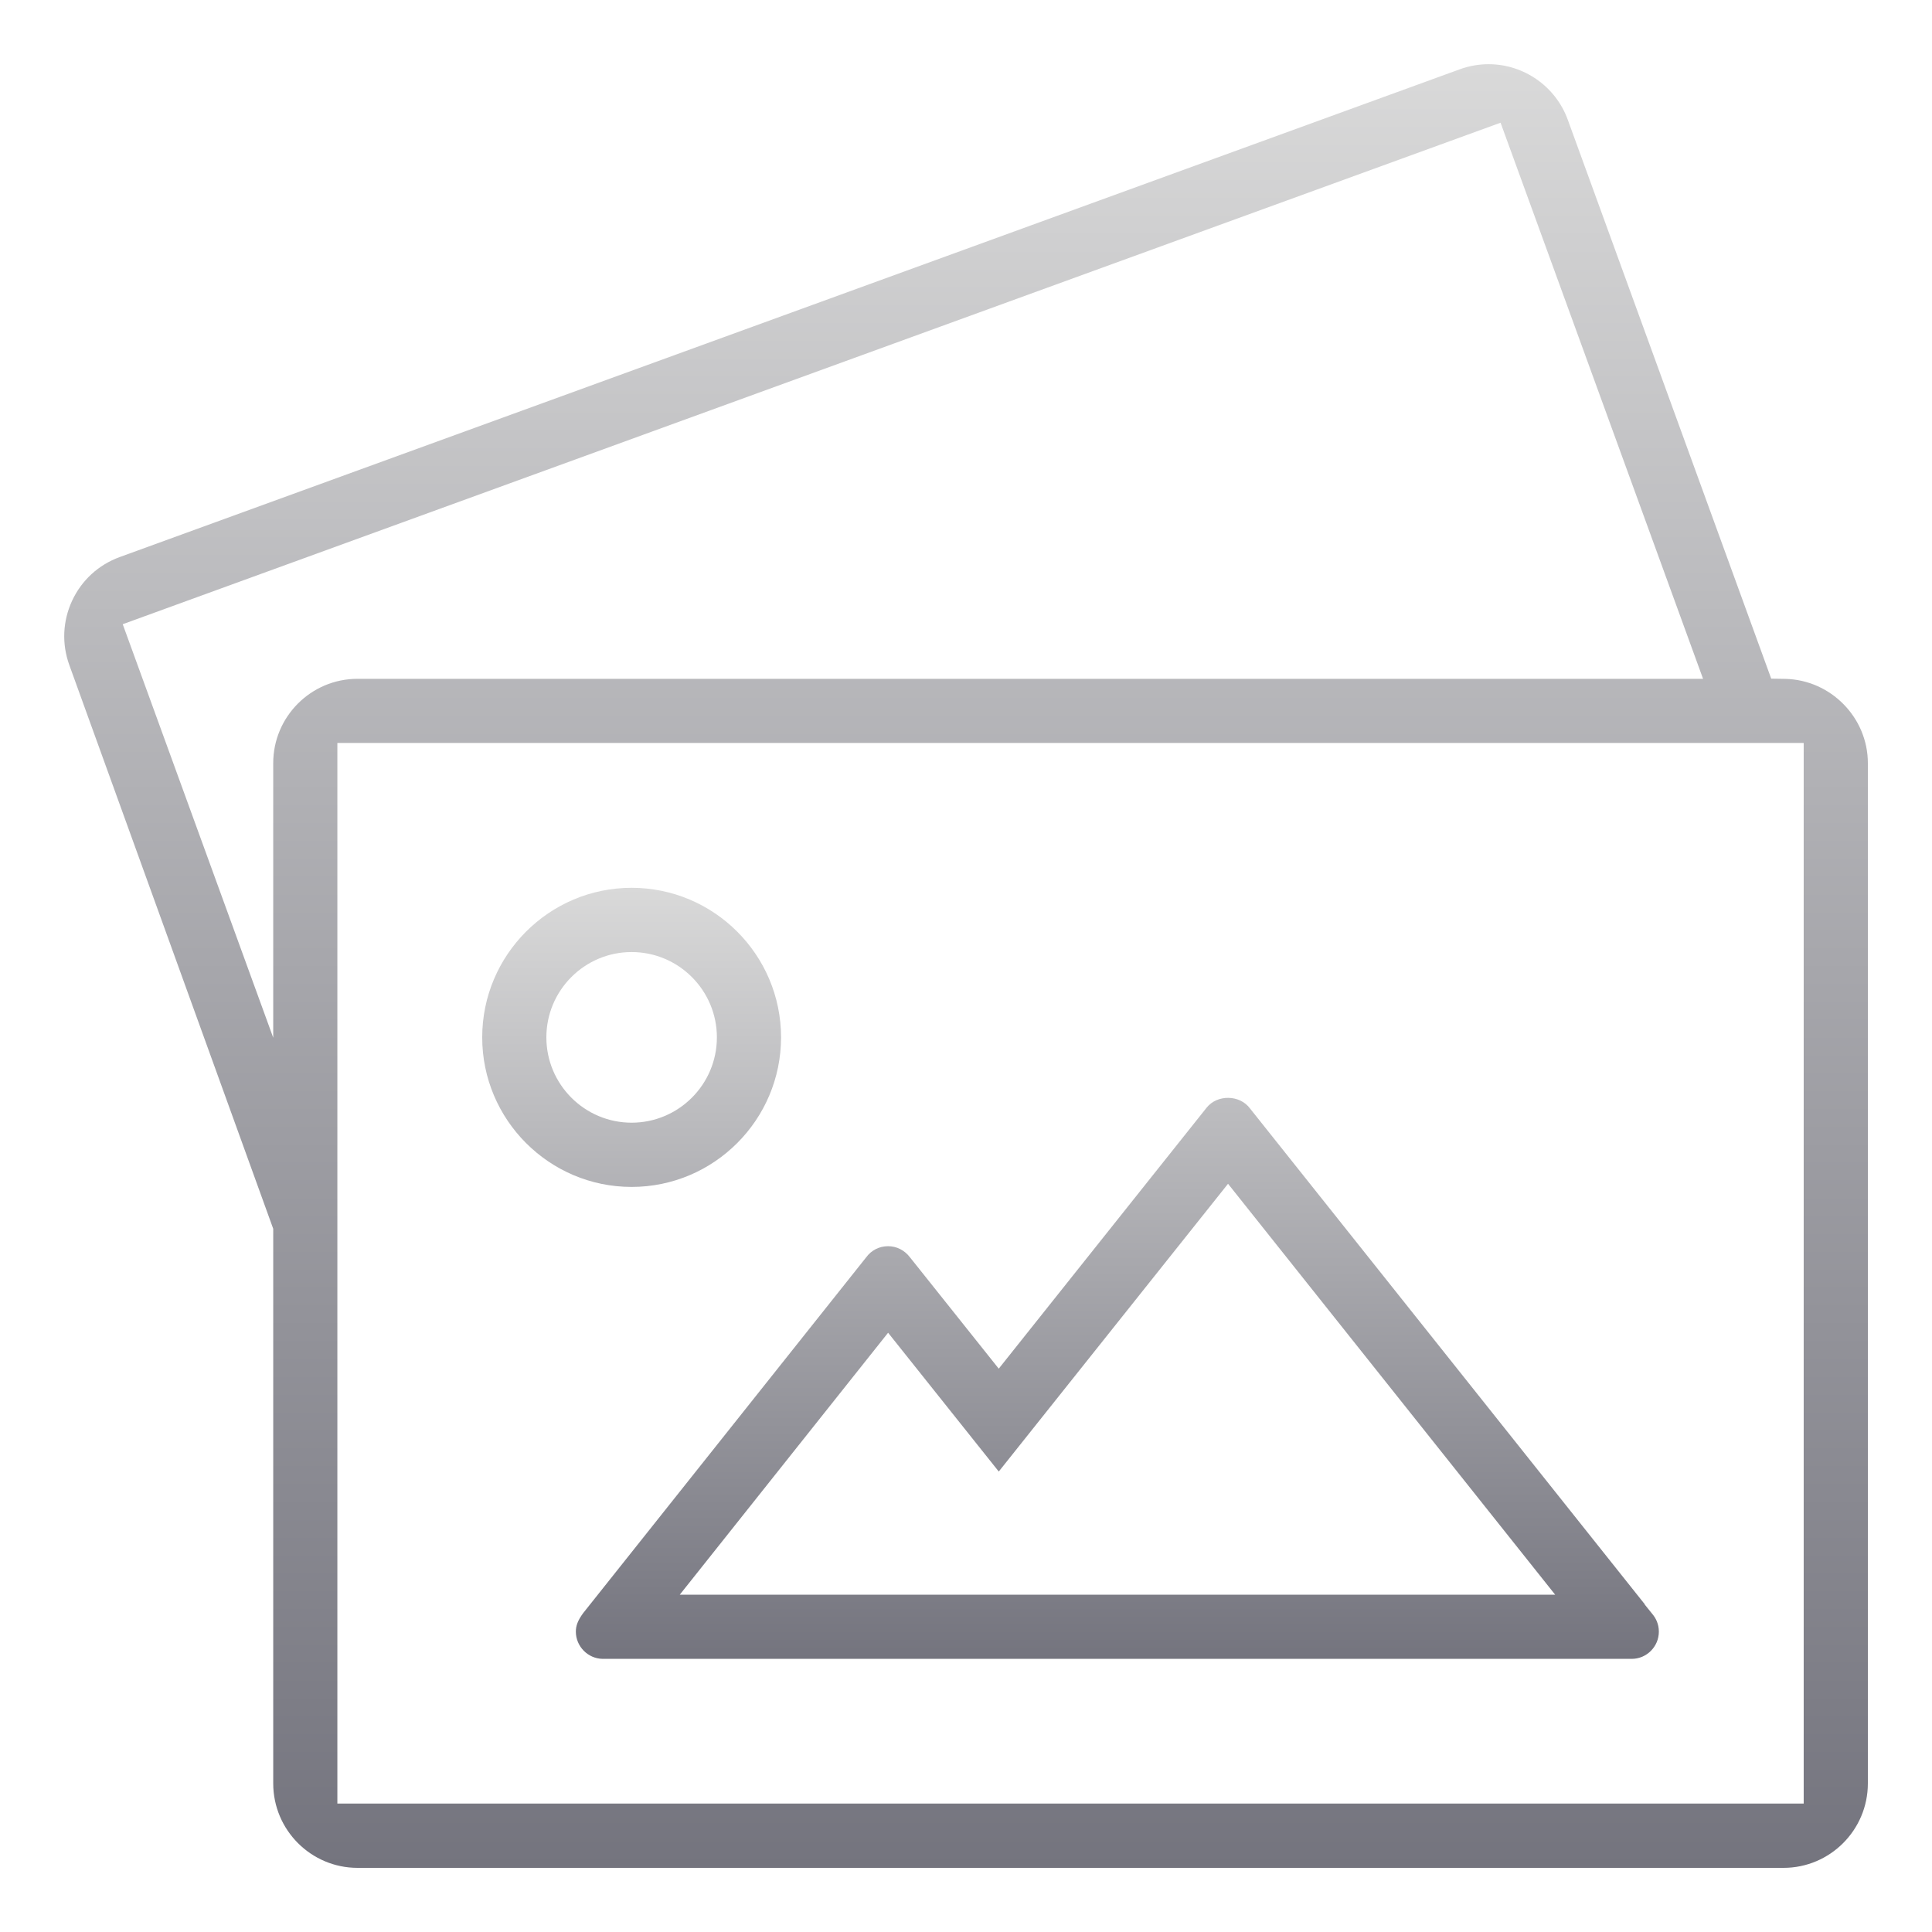 <svg width="100" height="100" viewBox="0 0 100 100" fill="none" xmlns="http://www.w3.org/2000/svg">
<path d="M32.692 61.435C36.958 61.435 40.427 57.959 40.427 53.694C40.427 49.426 36.958 45.953 32.692 45.953C28.428 45.953 24.959 49.426 24.959 53.694C24.959 57.959 28.428 61.435 32.692 61.435ZM32.692 49.278C35.126 49.278 37.106 51.258 37.106 53.694C37.106 56.13 35.126 58.11 32.692 58.11C30.259 58.11 28.28 56.13 28.28 53.694C28.28 51.258 30.259 49.278 32.692 49.278ZM29.806 84.452C29.806 85.215 30.425 85.848 31.187 85.862H84.466C85.235 85.857 85.862 85.227 85.862 84.452C85.862 84.045 85.692 83.748 85.552 83.574L85.13 83.05L85.135 83.039L64.705 57.38C64.176 56.654 62.998 56.64 62.451 57.338L51.695 70.842L47.098 65.076C46.816 64.708 46.408 64.503 45.965 64.503C45.511 64.503 45.098 64.714 44.831 65.082L30.19 83.487C29.897 83.882 29.806 84.162 29.806 84.452ZM45.968 68.982L51.696 76.167L63.563 61.272L80.494 82.54H35.186L45.968 68.982Z" fill="url(#paint0_linear_655_1226)"/>
<path d="M92.395 35.138L91.678 35.127L81.148 6.198C80.524 4.477 78.876 3.323 77.047 3.323C76.538 3.323 76.036 3.414 75.554 3.588L6.197 28.833C5.102 29.232 4.228 30.032 3.734 31.089C3.243 32.146 3.192 33.332 3.589 34.426L14.142 63.602V92.309C14.142 94.72 16.099 96.68 18.507 96.68H92.315C94.723 96.68 96.68 94.72 96.68 92.309V39.5C96.68 37.141 94.758 35.186 92.395 35.138ZM14.142 39.5V53.711L6.352 32.309L77.669 6.351L88.15 35.135H18.506C16.099 35.135 14.142 37.095 14.142 39.5ZM93.359 93.352H17.462V38.457H93.359V93.352Z" fill="url(#paint1_linear_655_1226)"/>
<defs>
<linearGradient id="paint0_linear_655_1226" x1="55.411" y1="45.953" x2="55.411" y2="85.862" gradientUnits="userSpaceOnUse">
<stop stop-color="#D9D9D9"/>
<stop offset="1" stop-color="#74747E"/>
</linearGradient>
<linearGradient id="paint1_linear_655_1226" x1="50.002" y1="3.323" x2="50.002" y2="96.68" gradientUnits="userSpaceOnUse">
<stop stop-color="#D9D9D9"/>
<stop offset="1" stop-color="#74747E"/>
</linearGradient>
</defs>
</svg>
